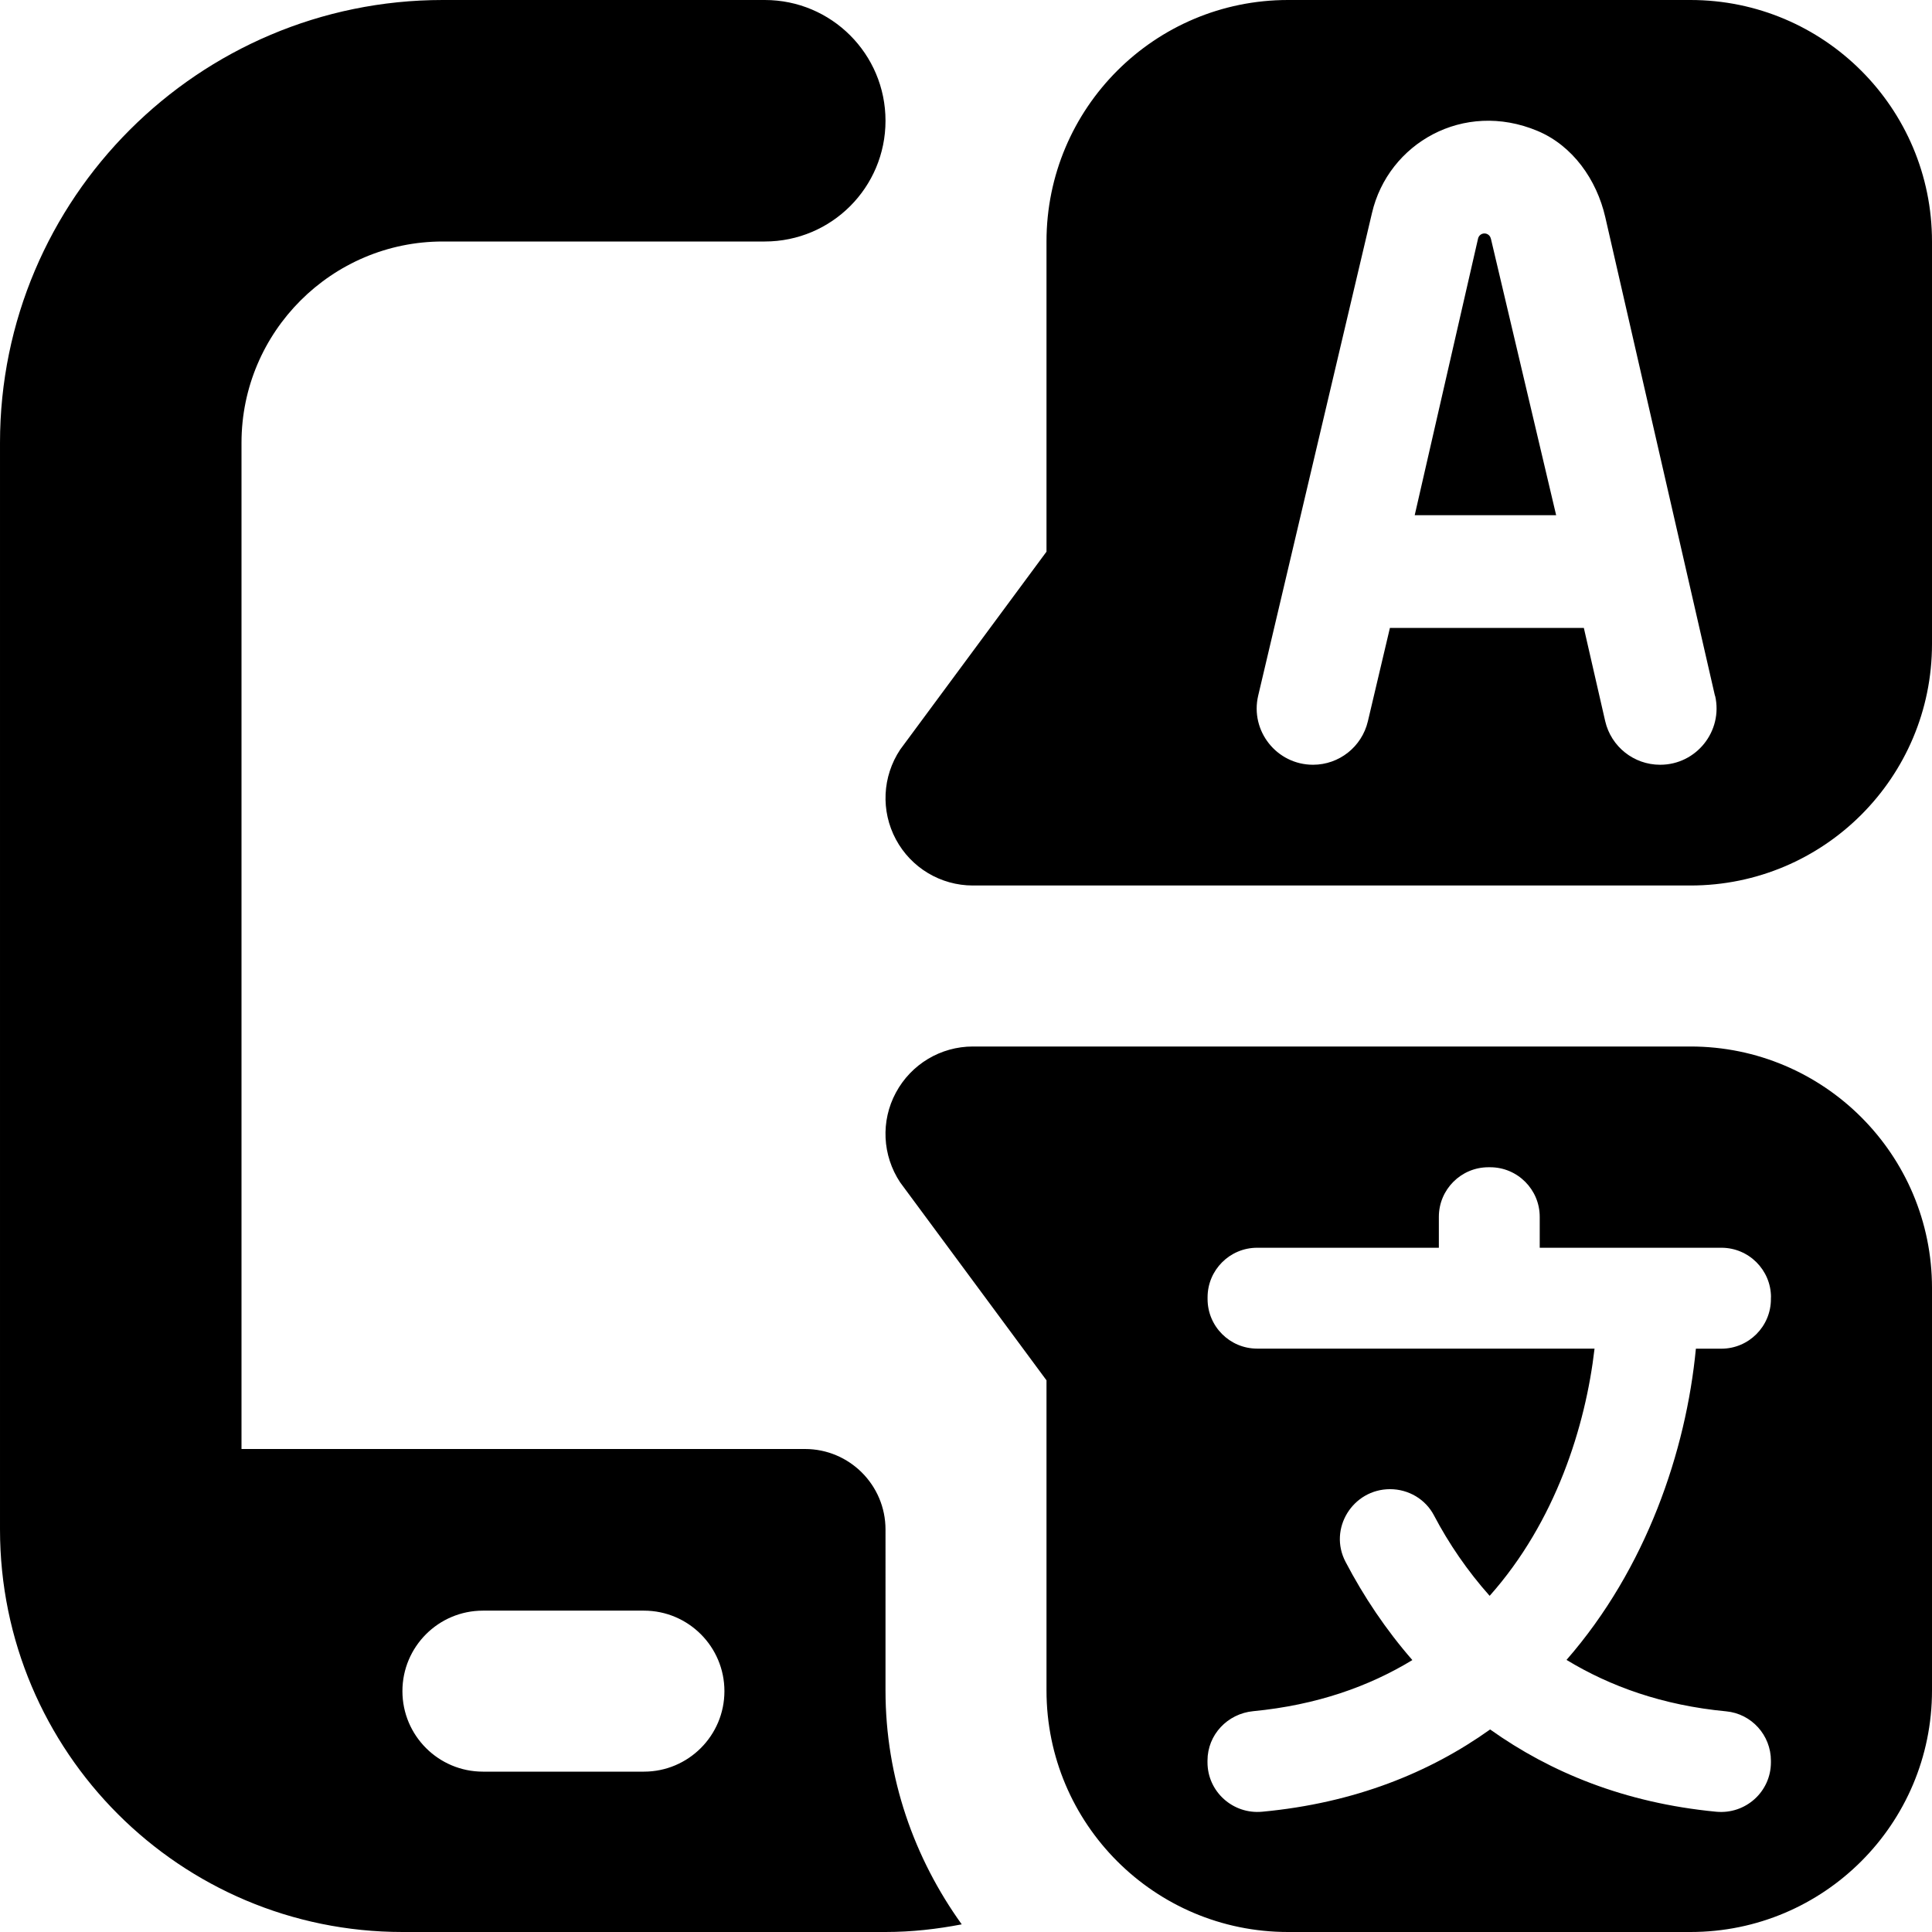 <svg id="Layer_1" viewBox="0 0 24 24" xmlns="http://www.w3.org/2000/svg" data-name="Layer 1"><path d="m18.52 2.963.811 3.437h-1.757l.787-3.437c.009-.037.041-.063.079-.063s.071.026.079.063zm5.48.037v5c0 1.657-1.343 3-3 3h-8.914c-.401 0-.768-.22-.957-.573s-.169-.78.053-1.115l1.818-2.459v-3.853c0-1.657 1.343-3 3-3h5c1.657 0 3 1.343 3 3zm-2.696 5.644-1.363-5.948c-.107-.464-.403-.886-.842-1.07-.919-.385-1.855.155-2.056 1.021l-1.413 5.993c-.104.439.23.86.681.86.324 0 .606-.223.681-.539l.274-1.161h2.409l.265 1.157c.073.318.356.543.682.543h.002c.449 0 .782-.418.682-.856zm2.696 7.356v5c0 1.657-1.343 3-3 3h-5c-1.657 0-3-1.343-3-3v-3.853l-1.818-2.459c-.222-.335-.243-.762-.053-1.115s.556-.573.957-.573h8.914c1.657 0 3 1.343 3 3zm-2 .116c0-.34-.276-.616-.616-.616h-2.257v-.384c0-.34-.276-.616-.616-.616h-.021c-.34 0-.616.276-.616.616v.384h-2.257c-.34 0-.616.276-.616.616v.021c0 .34.276.616.616.616h4.191c-.111.963-.484 2.151-1.303 3.071-.276-.31-.507-.648-.692-1-.106-.202-.318-.325-.545-.325-.464 0-.769.492-.553.903.225.43.501.843.83 1.22-.539.328-1.189.559-1.977.635-.32.031-.568.293-.568.614v.021c0 .365.316.648.679.614 1.146-.107 2.079-.485 2.832-1.022.749.533 1.671.913 2.808 1.022.364.035.68-.248.68-.613v-.021c0-.316-.24-.583-.555-.613-.792-.075-1.442-.31-1.984-.639.99-1.135 1.485-2.591 1.607-3.866h.316c.34 0 .616-.276.616-.616v-.021zm-11 4.884c0 1.086.357 2.084.947 2.905-.307.059-.622.095-.947.095h-6c-2.761 0-5-2.239-5-5v-13.5c0-3.033 2.467-5.5 5.5-5.5h4c.829 0 1.5.671 1.5 1.5s-.671 1.5-1.5 1.5h-4c-1.378 0-2.5 1.122-2.5 2.5v12.5h7c.552 0 1 .448 1 1zm-2.001.008c0-.552-.448-1-1-1h-2c-.552 0-1 .448-1 1s.448 1 1 1h2c.552 0 1-.448 1-1z"/></svg>